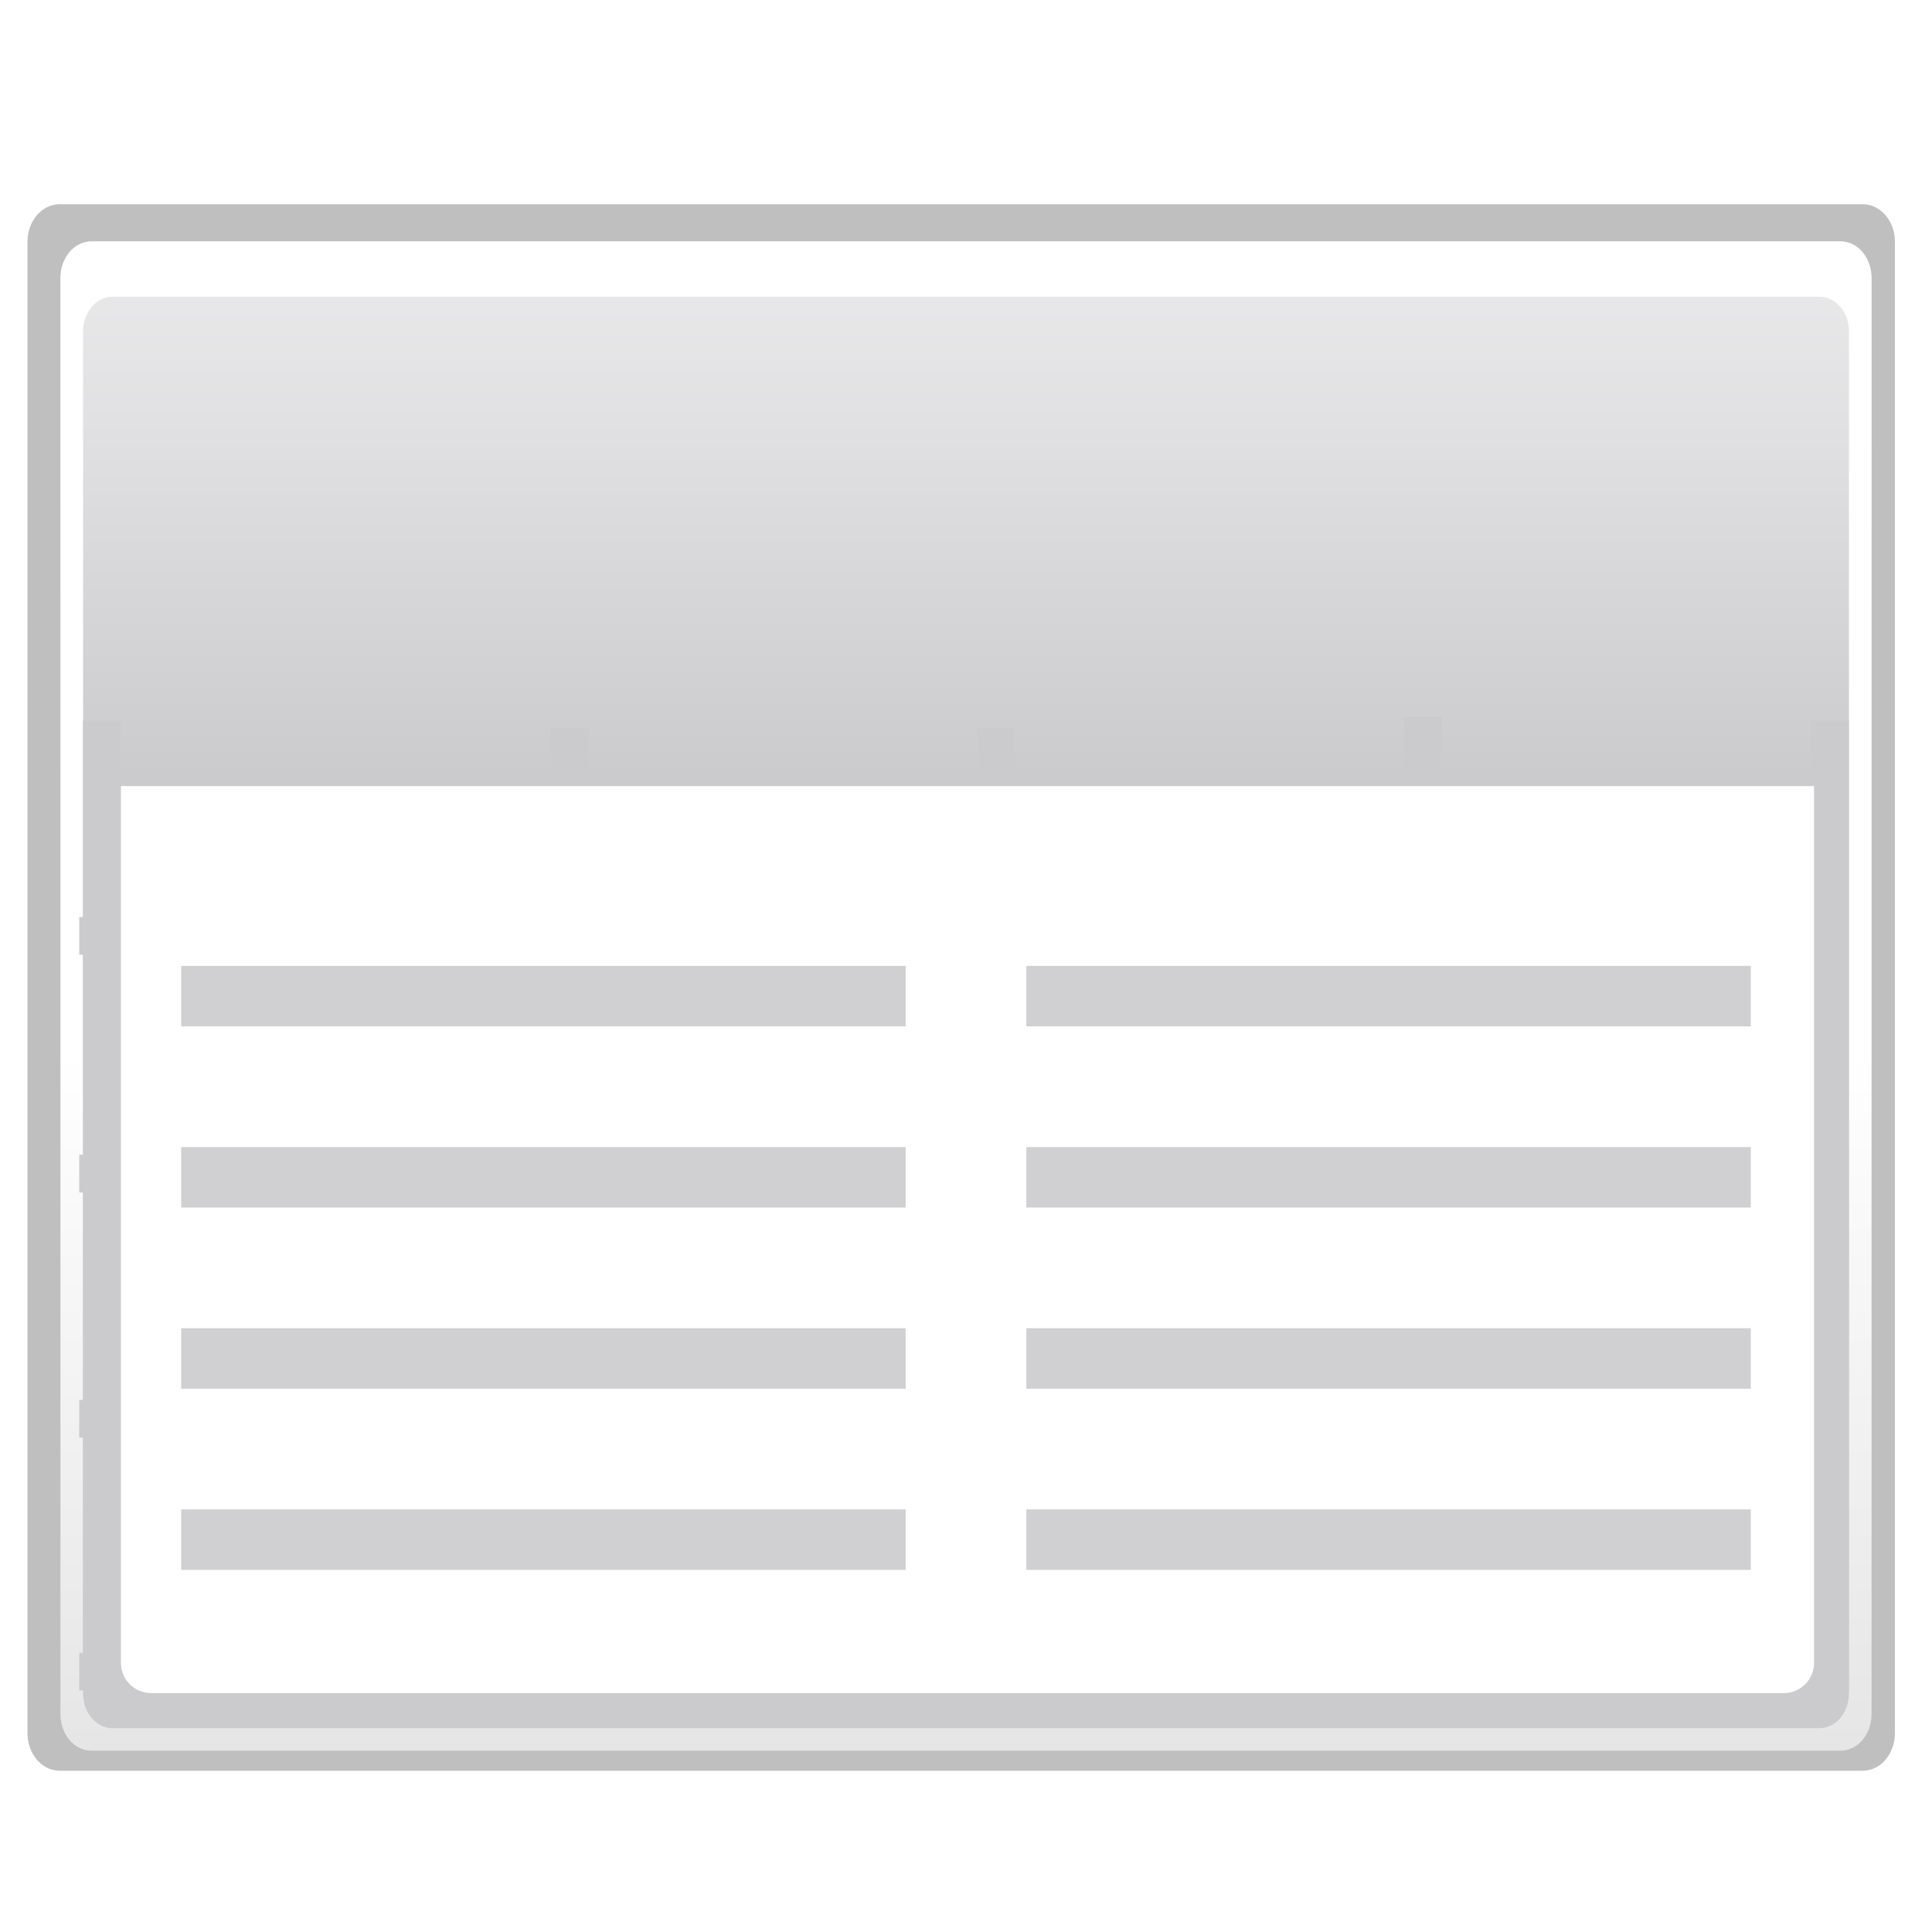 <?xml version="1.0" encoding="UTF-8" standalone="no"?>
<svg
   xmlns:dc="http://purl.org/dc/elements/1.1/"
   xmlns:cc="http://creativecommons.org/ns#"
   xmlns:rdf="http://www.w3.org/1999/02/22-rdf-syntax-ns#"
   xmlns:svg="http://www.w3.org/2000/svg"
   xmlns="http://www.w3.org/2000/svg"
   xmlns:sodipodi="http://sodipodi.sourceforge.net/DTD/sodipodi-0.dtd"
   xmlns:inkscape="http://www.inkscape.org/namespaces/inkscape"
   height="32"
   viewBox="0 0 8.467 8.467"
   width="32"
   version="1.1"
   id="svg65"
   sodipodi:docname="query_32.svg"
   inkscape:version="0.92.3 (2405546, 2018-03-11)">
  <defs
     id="defs69" />
  <sodipodi:namedview
     pagecolor="#ffffff"
     bordercolor="#666666"
     borderopacity="1"
     objecttolerance="10"
     gridtolerance="10"
     guidetolerance="10"
     inkscape:pageopacity="0"
     inkscape:pageshadow="2"
     inkscape:window-width="1366"
     inkscape:window-height="714"
     id="namedview67"
     showgrid="false"
     inkscape:zoom="7.375"
     inkscape:cx="-2.9152542"
     inkscape:cy="16"
     inkscape:window-x="0"
     inkscape:window-y="28"
     inkscape:window-maximized="1"
     inkscape:current-layer="svg65" />
  <linearGradient
     id="a"
     gradientTransform="matrix(.008 0 0 .012 7.644 18.176)"
     gradientUnits="userSpaceOnUse"
     x1="-333.029"
     x2="-333.029"
     y1="-1473.65"
     y2="-776.614">
    <stop
       offset="0"
       stop-color="#fff"
       id="stop2" />
    <stop
       offset=".491"
       stop-color="#fff"
       id="stop4" />
    <stop
       offset="1"
       stop-color="#dcdcdc"
       id="stop6" />
  </linearGradient>
  <linearGradient
     id="b"
     gradientTransform="matrix(.008 0 0 .012 -.257 -5.327)"
     gradientUnits="userSpaceOnUse"
     x1="399.775"
     x2="399.775"
     y1="727.079"
     y2="480.602">
    <stop
       offset="0"
       stop-color="#cbcbcd"
       id="stop9" />
    <stop
       offset=".5"
       stop-color="#e0e0e2"
       id="stop11" />
    <stop
       offset="1"
       stop-color="#f2f2f2"
       id="stop13" />
  </linearGradient>
  <filter
     id="c">
    <feGaussianBlur
       stdDeviation="1.178"
       id="feGaussianBlur16" />
  </filter>
  <g
     id="g96">
    <path
       id="path19"
       transform="matrix(.066 0 0 .065 -5.267 -14.658)"
       opacity=".5"
       filter="url(#c)"
       d="m83.772 239.276h119.713c1.187 0 2.143 1.128 2.143 2.53v100.561c0 1.402-.956 2.53-2.143 2.53h-119.713c-1.187 0-2.143-1.129-2.143-2.53v-100.561c0-1.402.956-2.53 2.143-2.53z" />
    <path
       id="path21"
       stroke-width=".25"
       fill="url(#b)"
       d="m.402 1.058h7.663c.076 0 .137.072.137.162v6.291c0 .09-.061.162-.137.162h-7.663c-.076 0-.137-.072-.137-.162v-6.291c0-.09.061-.162.137-.162z" />
    <path
       id="path23"
       stroke-width=".25"
       fill="url(#a)"
       d="m.401 1.058c-.076 0-.136.071-.136.161v6.292c0 .09.06.161.136.161h7.665c.076 0 .136-.071.136-.161v-6.292c0-.09-.06-.161-.136-.161zm.093.242h7.479c.072 0 .13.068.13.152v5.97c0 .084-.058.152-.13.152h-7.479c-.072 0-.13-.068-.13-.152v-5.97c0-.084.058-.152.13-.152z" />
    <g
       id="g43"
       transform="matrix(.25 0 0 .25 0 -65.783)"
       fill="#cbcbcd">
      <path
         id="path25"
         d="m1.455 275.767h.661v16.999h-.661z" />
      <path
         id="path27"
         d="m31.75 275.767h.661v16.999h-.661z" />
      <path
         id="path29"
         d="m9.657 275.899h.661v16.867h-.661z" />
      <path
         id="path31"
         d="m17.132 275.899h.661v16.867h-.661z" />
      <path
         id="path33"
         d="m24.606 275.701h.661v17.066h-.661z" />
      <path
         id="path35"
         d="m1.389 292.105h30.89v.661h-30.89z" />
      <path
         id="path37"
         d="m1.389 287.673h30.89v.661h-30.89z" />
      <path
         id="path39"
         d="m1.389 283.374h30.89v.661h-30.89z" />
      <path
         id="path41"
         d="m1.389 279.207h30.89v.661h-30.89z" />
    </g>
    <path
       id="path45"
       transform="scale(.265)"
       fill="#fff"
       d="m2 13v.5 13.5.5c0 .277.223.5.5.5h27c.277 0 .5-.223.5-.5v-.5-13.5-.5h-.5-27z" />
    <g
       id="g63"
       fill-opacity=".906"
       fill="#cbcbcd">
      <path
         id="path47"
         d="m.794 4.233h3.175v.265h-3.175z" />
      <path
         id="path49"
         d="m4.498 4.233h3.175v.265h-3.175z" />
      <path
         id="path51"
         d="m.794 5.027h3.175v.265h-3.175z" />
      <path
         id="path53"
         d="m4.498 5.027h3.175v.265h-3.175z" />
      <path
         id="path55"
         d="m.794 5.821h3.175v.265h-3.175z" />
      <path
         id="path57"
         d="m4.498 5.821h3.175v.265h-3.175z" />
      <path
         id="path59"
         d="m.794 6.615h3.175v.265h-3.175z" />
      <path
         id="path61"
         d="m4.498 6.615h3.175v.265h-3.175z" />
    </g>
  </g>
</svg>
